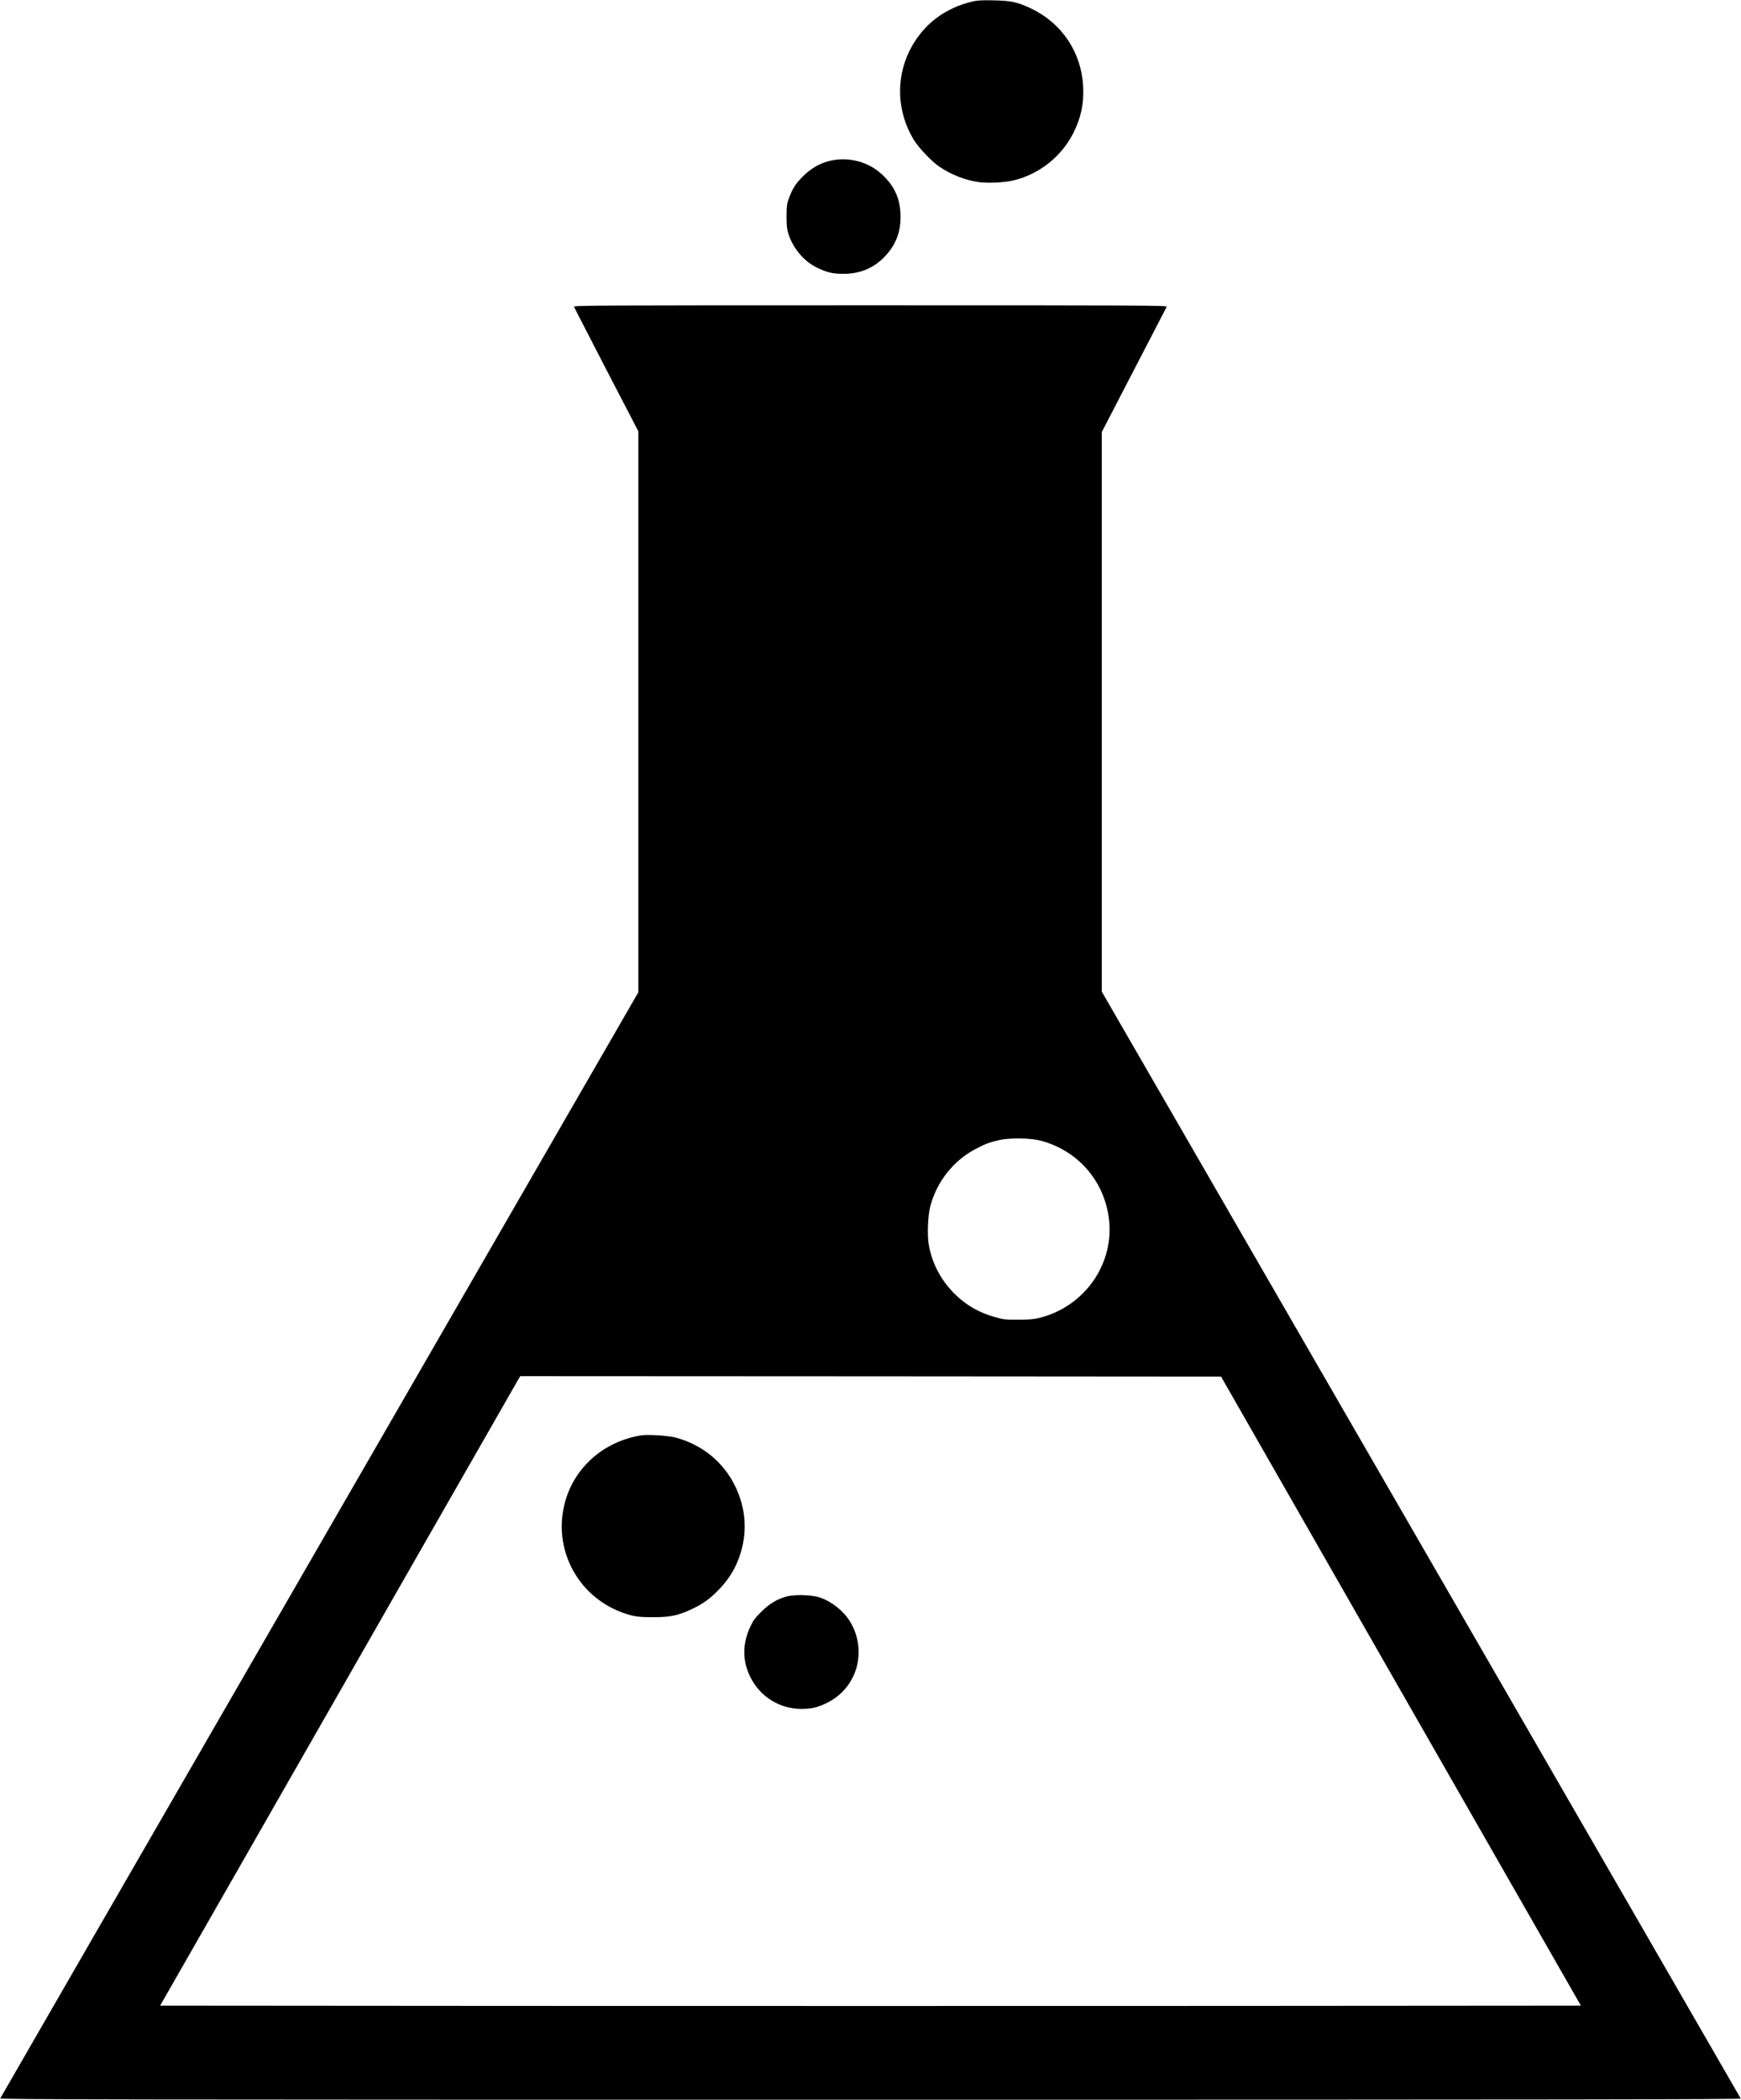 <svg width="1991" height="2400" xmlns="http://www.w3.org/2000/svg" preserveAspectRatio="xMidYMid meet">
 <g>
  <title>Layer 1</title>
  <g transform="translate(0,2400) scale(0.1,-0.1) " fill="#000000">
   <path d="m11131,23985c-332,-75 -587,-274 -732,-570c-156,-322 -139,-694 47,-1007c57,-95 208,-254 299,-315c136,-91 290,-151 444,-174c109,-15 301,-6 406,20c293,72 545,273 680,541c87,173 122,336 112,529c-19,390 -241,724 -592,892c-157,75 -230,91 -430,95c-123,3 -188,0 -234,-11z"/>
   <path d="m9500,22164c-114,-24 -224,-86 -316,-178c-86,-86 -118,-136 -161,-250c-24,-64 -27,-84 -28,-206c0,-113 4,-147 22,-205c52,-163 177,-312 324,-383c112,-55 182,-72 304,-72c187,0 339,62 465,189c137,139 197,298 188,500c-9,180 -72,317 -208,444c-154,146 -378,207 -590,161z"/>
   <path d="m6564,20493c4,-9 171,-333 371,-720l365,-703l0,-3206l0,-3206l-3645,-6315c-2005,-3472 -3648,-6320 -3652,-6328c-4,-13 1232,-15 9952,-15c7962,0 9956,3 9952,13c-3,6 -1648,2856 -3656,6332l-3651,6320l0,3198l0,3199l366,706c202,389 371,715 376,725c8,16 -156,17 -3388,17c-3185,0 -3396,-1 -3390,-17zm5338,-9531c420,-112 720,-452 778,-880c71,-519 -271,-1014 -790,-1145c-69,-17 -115,-21 -245,-21c-144,-1 -170,2 -259,27c-191,53 -337,137 -472,271c-157,157 -260,354 -294,569c-18,108 -8,330 19,430c75,281 262,518 514,652c111,59 170,81 280,105c122,26 353,22 469,-8zm4119,-6292l2058,-3595l-4059,-3c-2232,-1 -5888,-1 -8124,0l-4065,3l853,1490c469,820 1389,2428 2045,3575c656,1147 1199,2095 1207,2108l14,22l4007,-2l4007,-3l2057,-3595z"/>
   <path d="m7335,7594c-421,-67 -756,-355 -869,-748c-154,-530 128,-1085 646,-1276c129,-47 177,-54 353,-55c199,0 288,18 441,90c127,59 205,114 304,214c131,132 214,272 264,444c73,251 51,503 -63,742c-135,283 -381,484 -691,565c-84,21 -310,35 -385,24z"/>
   <path d="m9005,5754c-112,-28 -202,-81 -296,-174c-71,-70 -94,-100 -127,-170c-95,-199 -94,-403 5,-591c114,-219 333,-352 578,-352c111,0 177,14 280,63c145,69 252,176 317,319c90,196 72,441 -46,624c-76,120 -211,225 -346,269c-85,28 -277,34 -365,12z"/>
  </g>
 </g>
</svg>